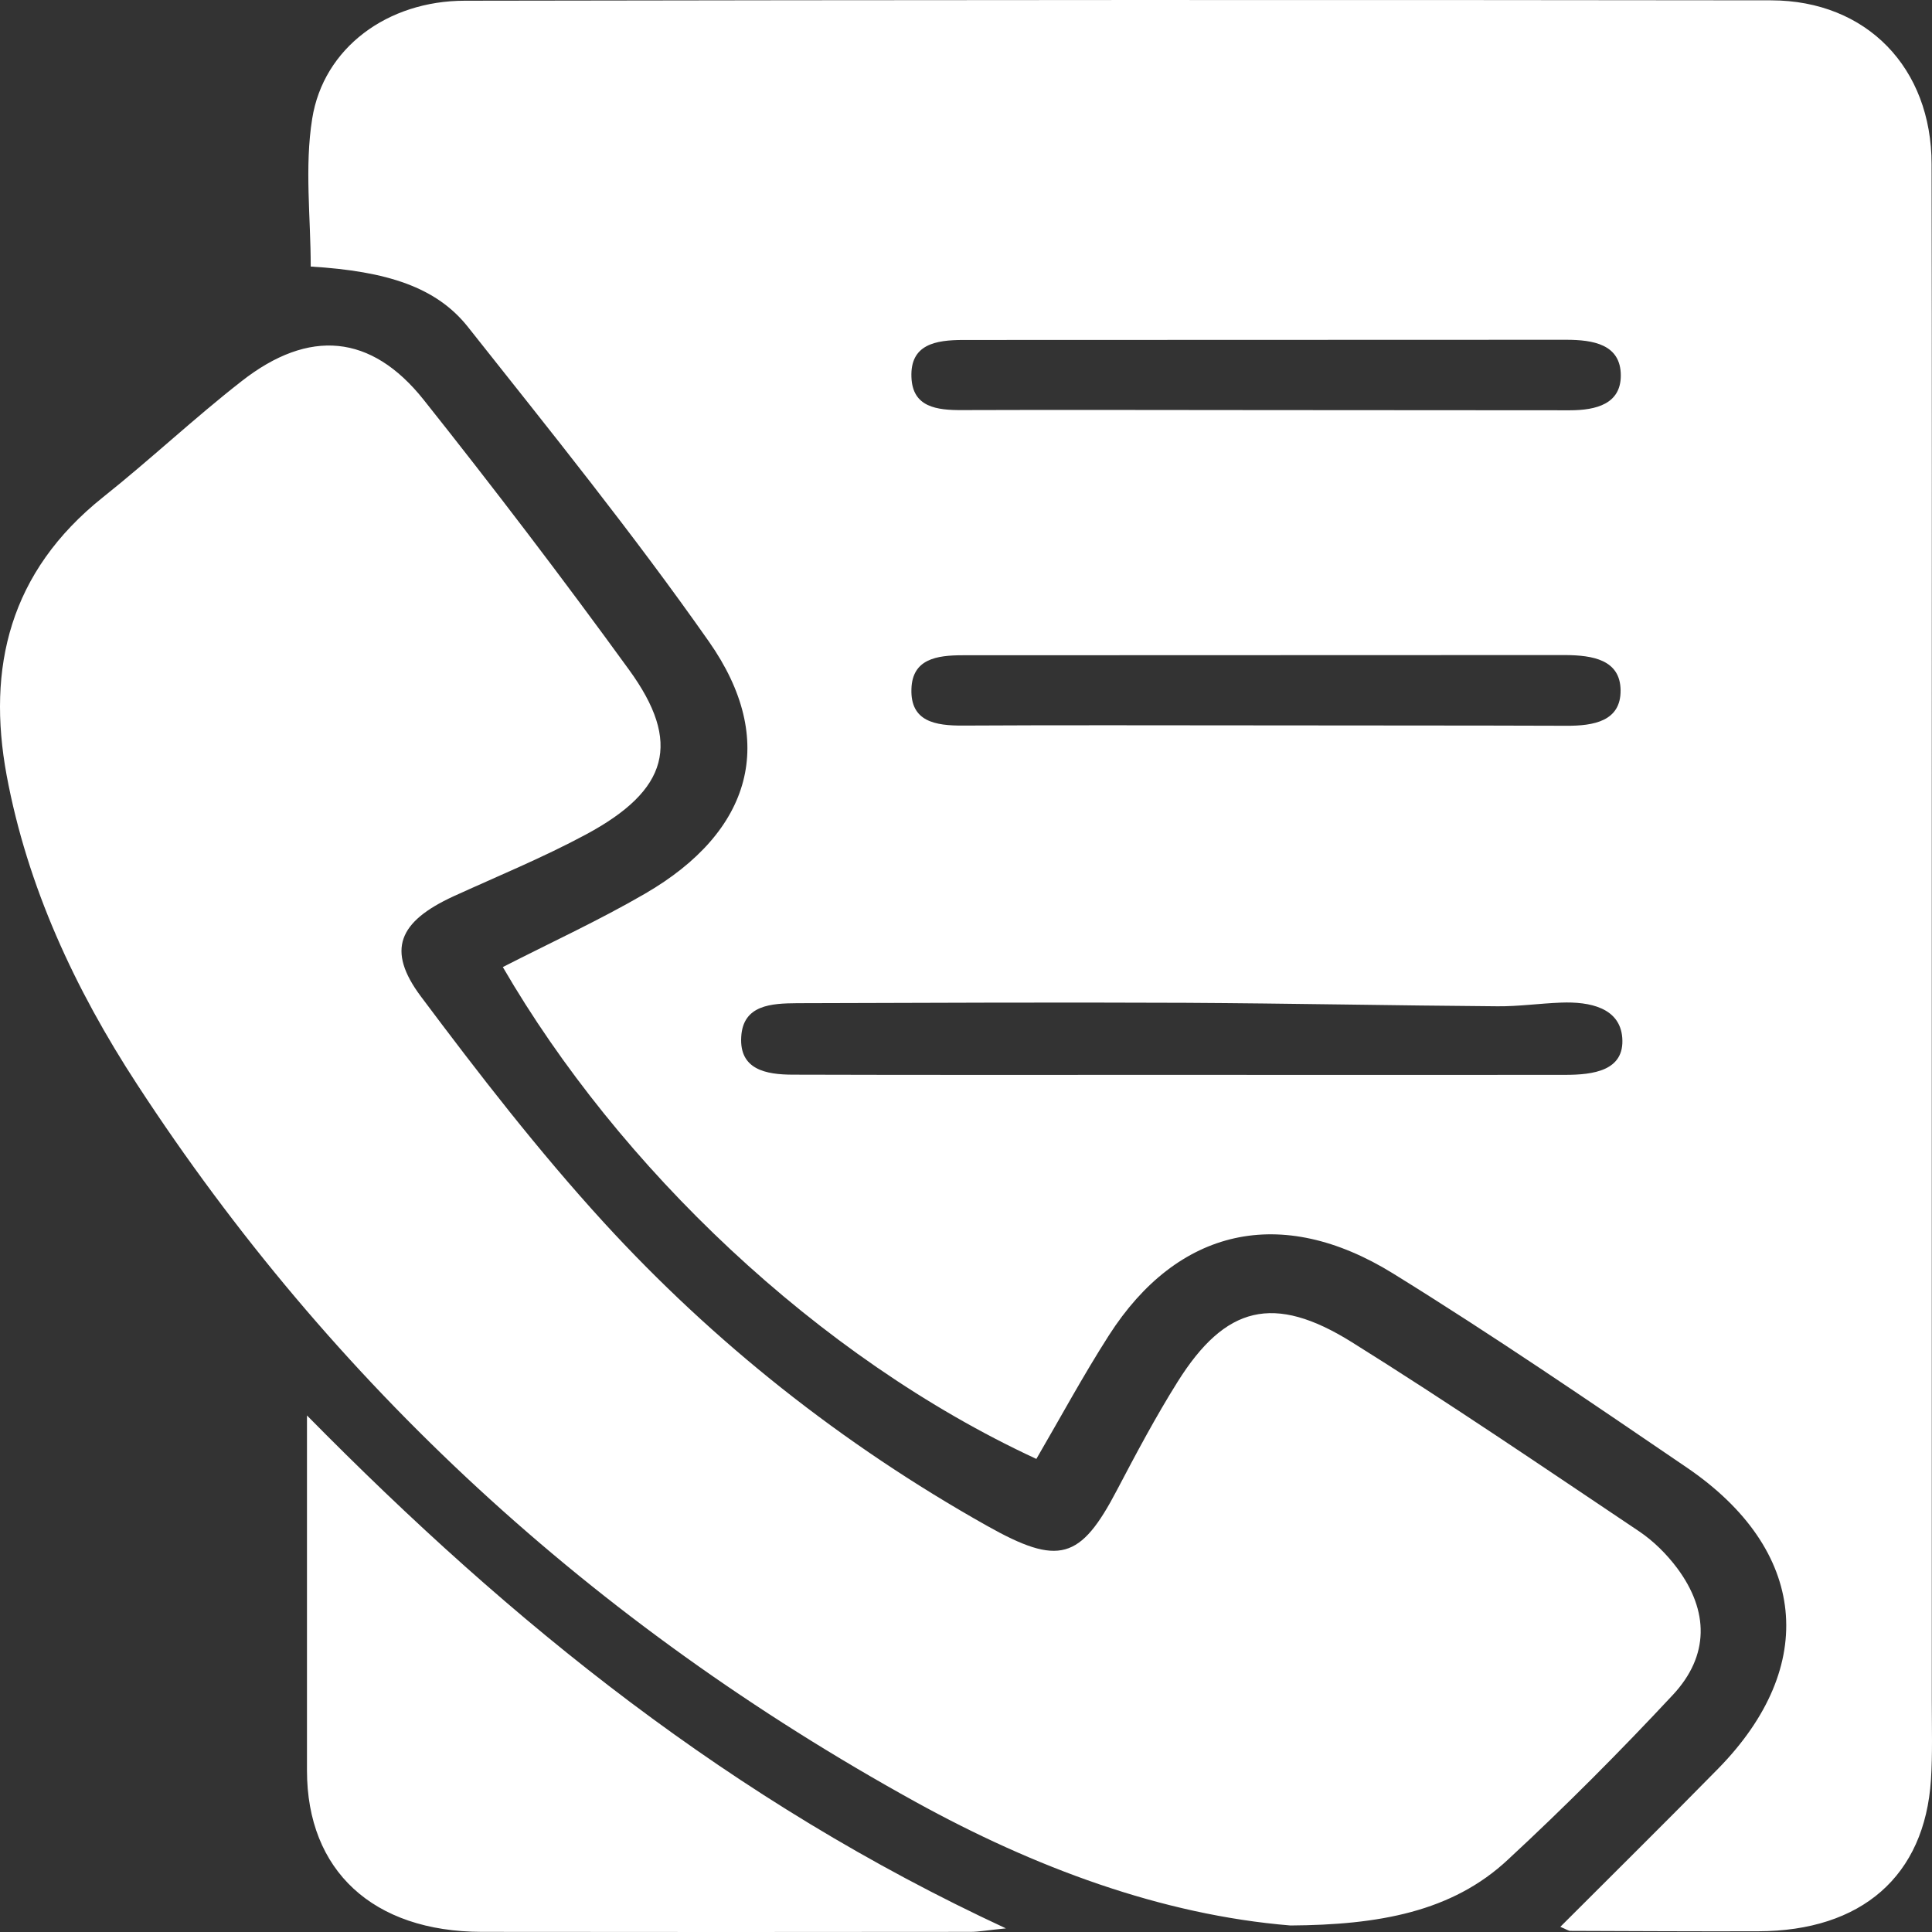<svg   xmlns="http://www.w3.org/2000/svg" viewBox="0 0 800 800">
  <rect x="0" y="0" width="800" height="800" fill="#333333" stroke="none"/>
  <path
     d="m 646.093,797.86 c 22.369,-22.399 44.047,-43.758 65.38,-65.517 41.715,-42.558 36.879,-90.636 -12.955,-124.634 -40.161,-27.359 -80.322,-54.797 -121.692,-80.396 -46.466,-28.719 -89.217,-18.719 -117.632,25.599 -10.71,16.719 -20.124,34.158 -30.056,51.197 -90.858,-42.078 -173.08,-121.194 -220.928,-203.67 19.692,-10.079 39.902,-19.359 58.903,-30.398 44.393,-25.759 55.102,-63.517 26.428,-104.395 -31.265,-44.558 -65.726,-87.276 -99.754,-130.234 -13.041,-16.479 -33.424,-23.119 -65.121,-25.039 0,-20.399 -2.591,-41.198 0.605,-61.197 4.664,-29.359 31.179,-48.878 63.221,-48.878 180.335,-0.32 360.584,-0.4 540.919,-0.16 39.643,0.08 66.417,28.079 66.417,67.837 0.173,85.436 0.086,170.792 0.086,256.147 v 380.221 c 0,10.879 0.345,21.759 -0.345,32.638 -2.591,39.838 -28.674,62.637 -71.599,62.717 -25.824,0.08 -51.648,-0.08 -77.472,-0.16 -1.036,0.08 -1.986,-0.72 -4.405,-1.68 z M 488.3,445.078 c 53.202,0 106.491,0.08 159.693,0 11.746,0 24.787,-1.68 23.751,-15.359 -0.95,-12.399 -13.387,-15.039 -25.392,-14.559 -8.723,0.32 -17.533,1.6 -26.256,1.52 -43.097,-0.32 -86.108,-1.2 -129.206,-1.44 -53.548,-0.24 -107.182,0 -160.73,0.16 -10.71,0.08 -22.542,0.64 -23.233,13.999 -0.777,13.439 10.105,15.599 21.505,15.599 53.289,0.16 106.577,0.08 159.866,0.08 z m 35.152,-275.266 126.528,0.08 c 11.141,0 21.16,-2.72 21.16,-14.399 0,-12.959 -11.487,-14.799 -22.715,-14.799 l -249.515,0.08 c -11.573,0 -22.024,1.84 -21.505,15.359 0.432,12.479 10.364,13.759 21.246,13.679 41.543,-0.16 83.172,0 124.801,0 z m -1.555,130.554 c 42.147,0.08 84.381,0 126.528,0.16 11.573,0.08 22.715,-1.92 22.628,-14.639 -0.086,-12.799 -11.746,-14.559 -22.887,-14.639 l -249.515,0.08 c -10.796,0 -20.901,1.52 -21.246,13.999 -0.432,13.439 9.76,15.199 21.505,15.119 40.938,-0.24 81.963,-0.08 122.987,-0.08 z m 12.437,496.935 C 480.873,792.9 428.275,773.221 379.218,746.183 245.09,672.186 137.562,572.911 56.809,449.077 30.899,409.399 11.293,367.001 2.743,321.004 -5.462,276.526 3.866,236.848 42.645,205.889 62.25,190.29 80.387,173.171 100.079,157.812 c 27.897,-21.839 53.634,-19.519 75.312,7.68 29.192,36.718 57.607,73.996 85.072,111.834 21.937,30.159 16.41,49.838 -17.878,68.237 -17.705,9.52 -36.447,17.199 -54.843,25.599 -22.715,10.479 -27.81,22.239 -13.473,41.438 24.01,32.078 48.625,63.917 75.831,93.675 45.429,49.598 98.372,91.675 158.57,125.514 29.71,16.719 38.693,14.239 53.893,-14.879 7.946,-15.119 15.978,-30.238 25.047,-44.718 19.778,-31.518 39.815,-36.638 72.203,-16.399 40.334,25.199 79.544,51.917 118.928,78.316 6.046,4.08 11.4,9.44 15.719,15.199 13.214,17.759 13.387,36.318 -1.814,52.557 -21.851,23.439 -44.566,46.238 -68.23,68.157 -23.146,21.679 -53.634,27.039 -90.081,27.279 z M 127.112,586.111 c 85.072,86.396 175.844,159.672 289.417,212.39 -7.514,0.72 -11.055,1.44 -14.682,1.44 -67.453,0.08 -134.906,0.08 -202.359,0 -45.084,-0.08 -72.376,-25.359 -72.376,-66.797 z"
     fill="white" />
</svg>
